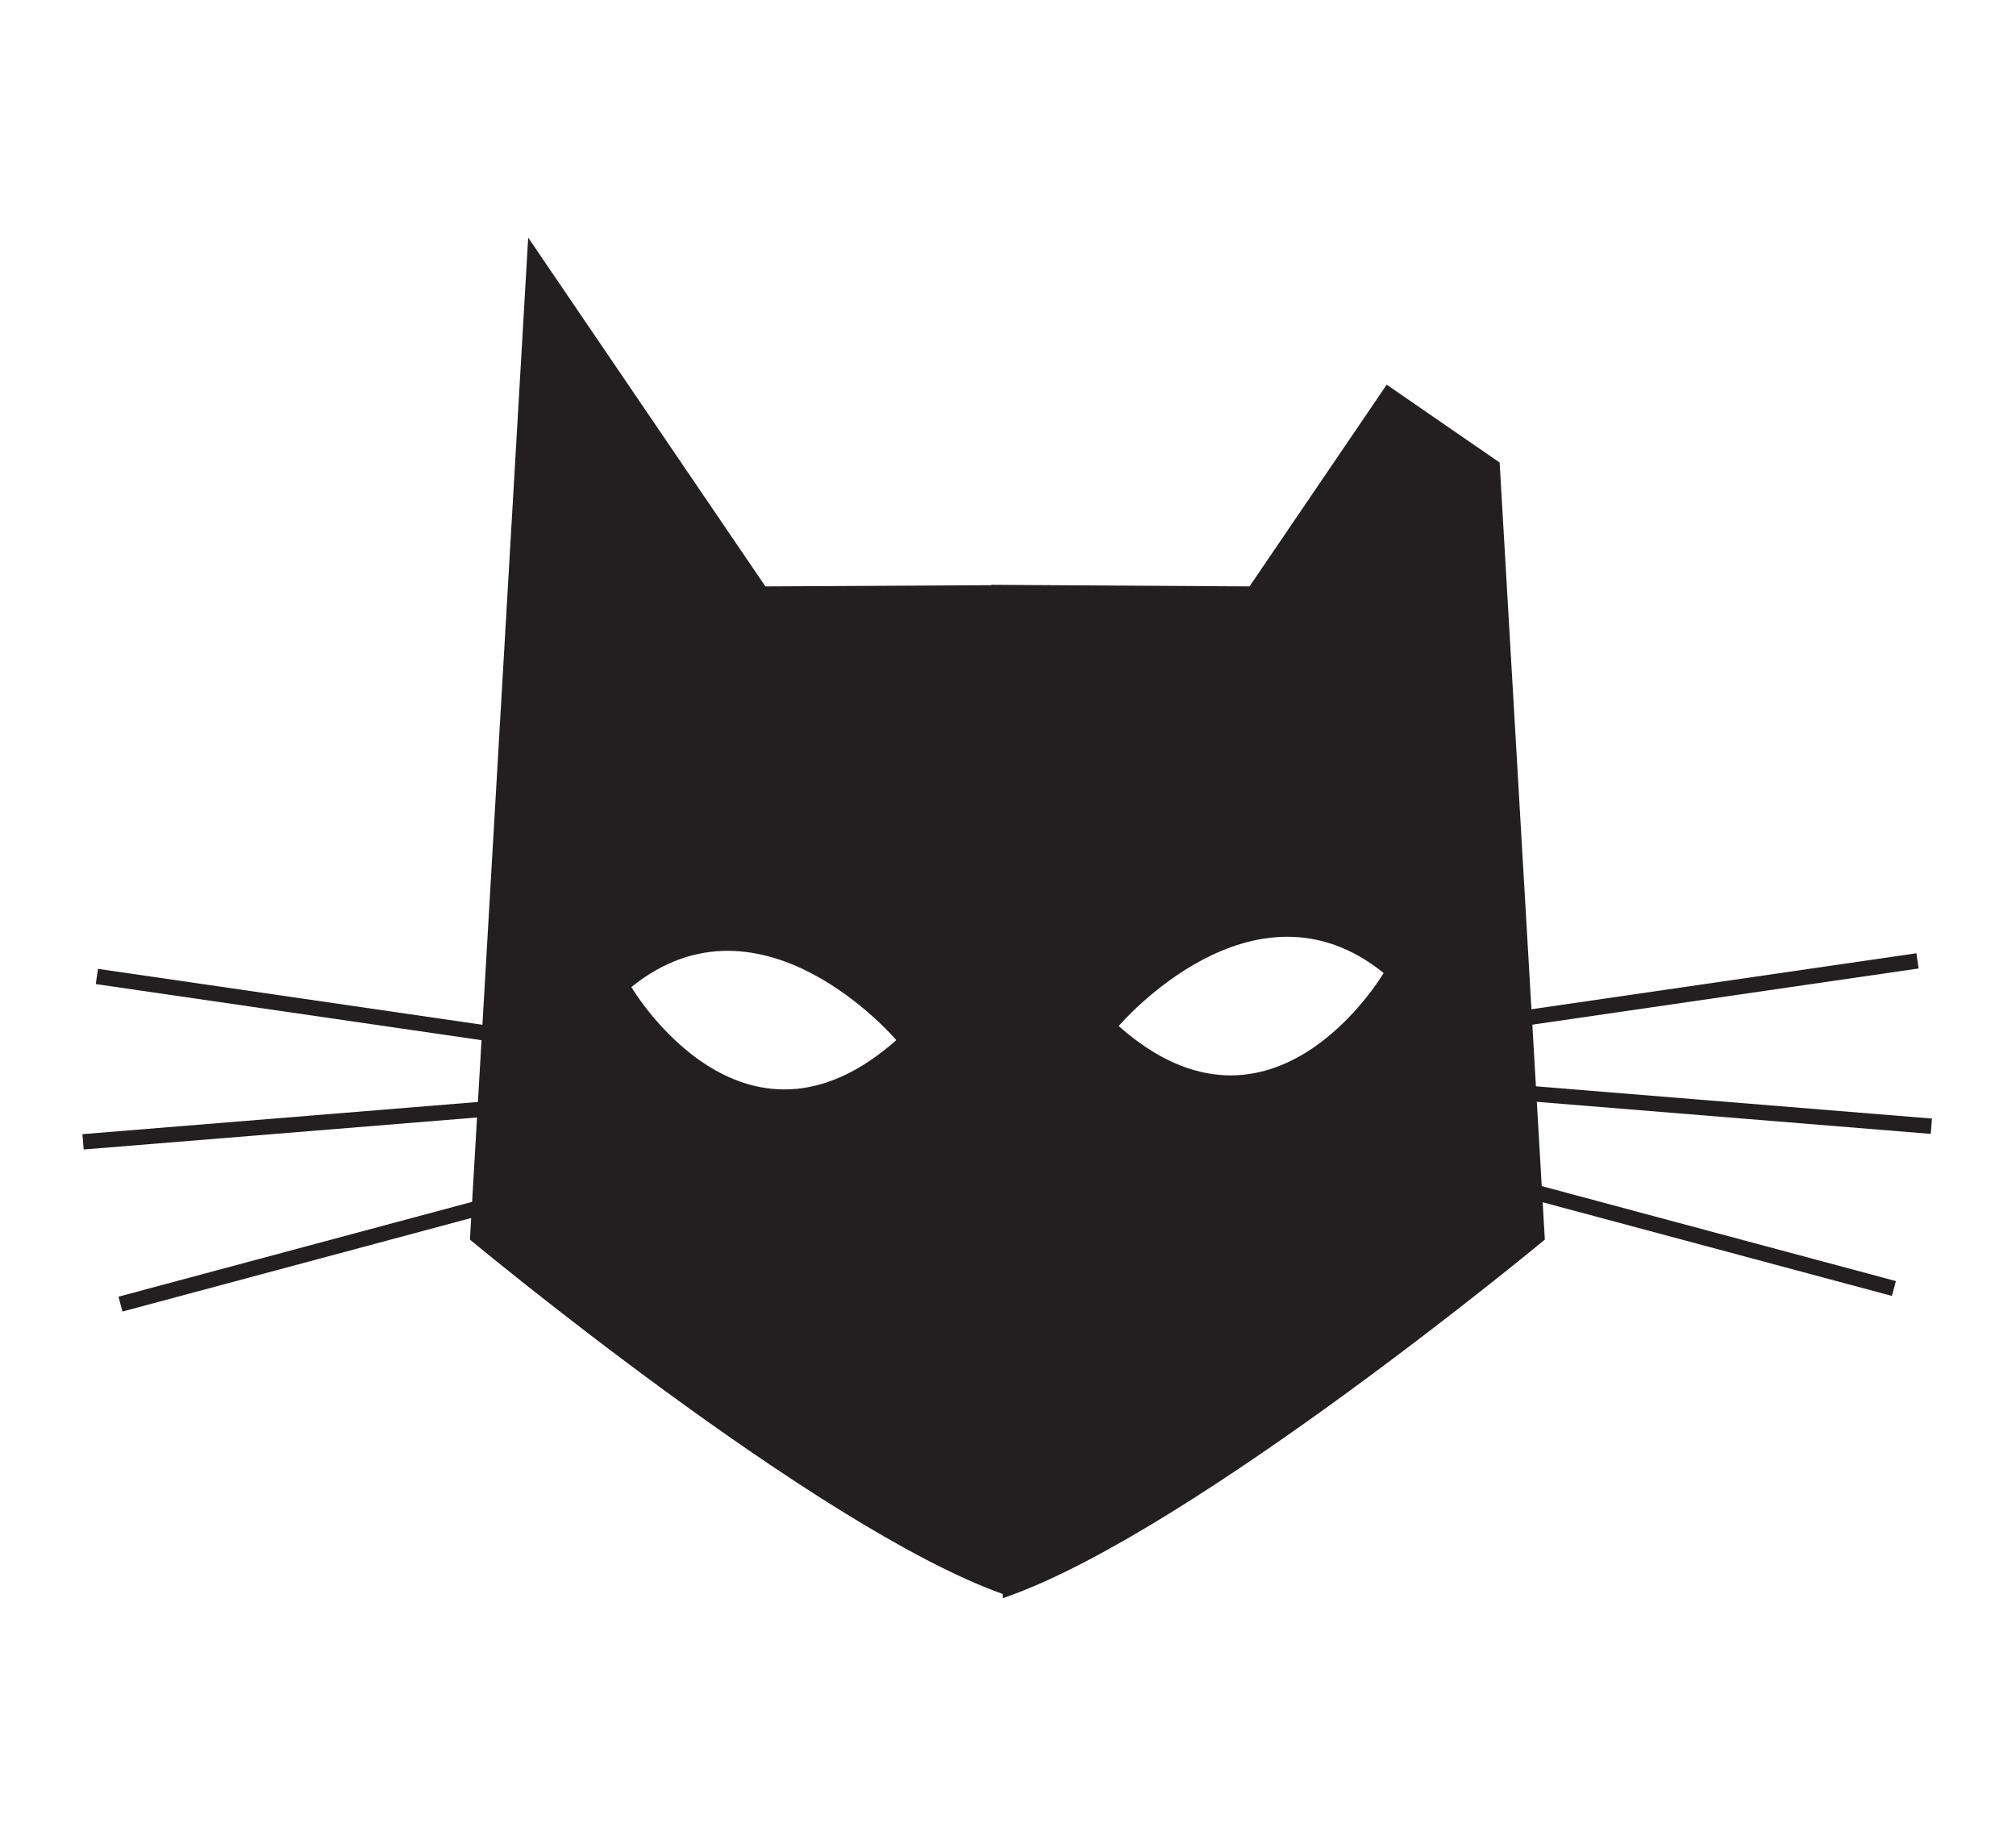 <?xml version="1.0" encoding="UTF-8"?><svg id="Layer_1" xmlns="http://www.w3.org/2000/svg" viewBox="0 0 262.21 239.87"><defs><style>.cls-1{stroke:#231f20;stroke-miterlimit:10;stroke-width:2px;}.cls-1,.cls-2{fill:#231f20;}</style></defs><line class="cls-1" x1="65.59" y1="134.73" x2="12.6" y2="127.02"/><line class="cls-1" x1="65.59" y1="144.07" x2="10.8" y2="148.53"/><line class="cls-1" x1="65.59" y1="156.25" x2="15.67" y2="169.64"/><line class="cls-1" x1="196.4" y1="132.7" x2="249.4" y2="124.99"/><line class="cls-1" x1="196.4" y1="142.04" x2="251.2" y2="146.5"/><line class="cls-1" x1="196.4" y1="154.22" x2="246.33" y2="167.61"/><path class="cls-2" d="M195.07,60.18l-14.71-10.14-17.84,26.24-29.42-.18h0l-4.14-.03v.05s-29.41,.16-29.41,.16l-30.85-45.37-7.58,130.34s45.03,37.45,69.31,46.1v.54c.26-.08,.52-.18,.77-.27,0,0,0,0,0,0h0c24.29-8.66,69.73-46.37,69.73-46.37l-5.88-101.07Zm-112.95,68.22c16.96-13.73,34.46,6.9,34.46,6.9-20.02,17.72-34.46-6.9-34.46-6.9Zm63.38,5.07s17.5-20.63,34.46-6.9c0,0-14.43,24.63-34.46,6.9Z"/></svg>